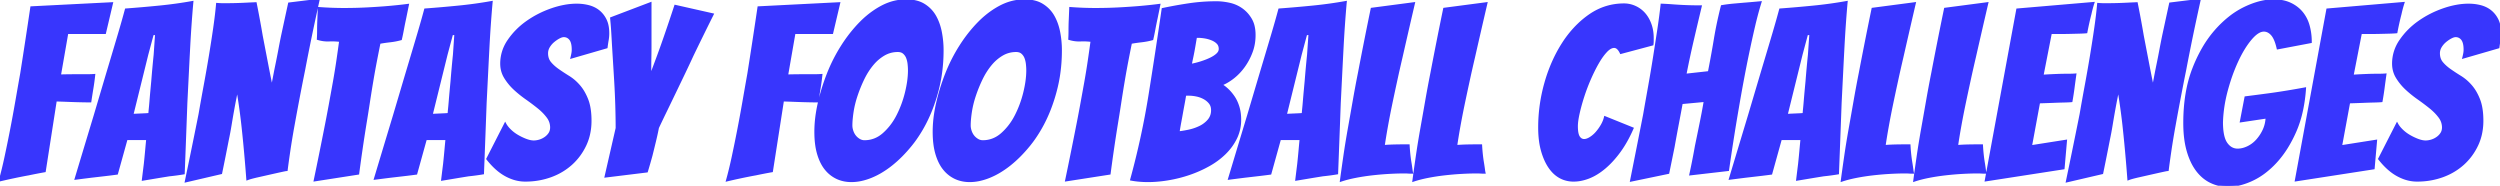 <svg width="1041.7" height="77.4" viewBox="0 0 1041.7 77.4"
  xmlns="http://www.w3.org/2000/svg">
  <g id="svgGroup" stroke-linecap="round" fill-rule="evenodd" font-size="9pt" stroke="#3836FD" stroke-width="0.25mm" fill="#3836FD" style="stroke:#3836FD;stroke-width:0.25mm;fill:#3836FD">
    <path d="M 92.1 72.1 L 77.5 75.5 A 3607.132 3607.132 0 0 0 82.52 50.989 A 3262.816 3262.816 0 0 0 83.2 47.6 A 951.149 951.149 0 0 1 85.065 37.144 A 1053.786 1053.786 0 0 1 85.35 35.6 Q 86.5 29.4 87.5 23.35 Q 88.5 17.3 89.3 11.75 A 220.028 220.028 0 0 0 89.995 6.502 Q 90.298 3.968 90.5 1.7 A 41.082 41.082 0 0 0 91.419 1.761 Q 92.138 1.8 92.7 1.8 L 94.8 1.8 Q 95.763 1.8 97.009 1.776 A 197.938 197.938 0 0 0 98.2 1.75 Q 100.2 1.7 102.2 1.6 Q 104.2 1.5 106.5 1.4 A 475.994 475.994 0 0 1 108.431 11.619 A 422.076 422.076 0 0 1 109 14.9 Q 110.1 20.6 111.25 26.6 A 673.089 673.089 0 0 0 112.077 30.847 Q 112.407 32.511 112.713 33.999 A 336.46 336.46 0 0 0 113.3 36.8 A 346.539 346.539 0 0 0 113.669 34.926 Q 113.856 33.962 114.061 32.882 A 620.737 620.737 0 0 0 114.2 32.15 A 312.127 312.127 0 0 1 115.006 28.034 A 358.681 358.681 0 0 1 115.3 26.6 Q 115.9 23.7 116.45 20.75 Q 117 17.8 117.6 14.9 Q 119 8.4 120.5 1.5 L 132.7 0 Q 129.3 15.3 126.7 29 Q 125.5 34.9 124.35 40.95 A 1275.455 1275.455 0 0 0 122.709 49.744 A 1116.437 1116.437 0 0 0 122.2 52.55 Q 121.2 58.1 120.5 62.85 A 573.88 573.88 0 0 0 120.169 65.128 Q 119.715 68.295 119.42 70.644 A 200.865 200.865 0 0 0 119.4 70.8 A 1.452 1.452 0 0 0 119.226 70.816 Q 118.716 70.884 117.05 71.25 A 594.143 594.143 0 0 0 115.141 71.672 Q 114.166 71.89 113.083 72.134 A 1018.838 1018.838 0 0 0 112.35 72.3 L 107.05 73.5 A 60.774 60.774 0 0 0 105.809 73.794 Q 104.498 74.12 103.621 74.414 A 12.664 12.664 0 0 0 103.1 74.6 Q 102.5 66.6 101.8 59.4 Q 101.5 56.3 101.15 53.05 Q 100.8 49.8 100.4 46.8 Q 100 43.8 99.6 41.2 A 111.661 111.661 0 0 0 99.3 39.348 Q 99.05 37.888 98.8 36.7 Q 98.594 38.006 98.293 39.596 A 147.272 147.272 0 0 1 98 41.1 Q 97.5 43.6 97 46.4 Q 96.5 49.2 96 52.25 Q 95.5 55.3 94.9 58.1 Q 93.6 64.8 92.1 72.1 Z M 875.9 72.1 L 861.3 75.5 A 3607.132 3607.132 0 0 0 866.32 50.989 A 3262.816 3262.816 0 0 0 867 47.6 A 951.149 951.149 0 0 1 868.865 37.144 A 1053.786 1053.786 0 0 1 869.15 35.6 Q 870.3 29.4 871.3 23.35 Q 872.3 17.3 873.1 11.75 A 220.028 220.028 0 0 0 873.795 6.502 Q 874.098 3.968 874.3 1.7 A 41.082 41.082 0 0 0 875.219 1.761 Q 875.938 1.8 876.5 1.8 L 878.6 1.8 Q 879.563 1.8 880.809 1.776 A 197.938 197.938 0 0 0 882 1.75 Q 884 1.7 886 1.6 Q 888 1.5 890.3 1.4 A 475.994 475.994 0 0 1 892.231 11.619 A 422.076 422.076 0 0 1 892.8 14.9 Q 893.9 20.6 895.05 26.6 A 673.089 673.089 0 0 0 895.877 30.847 Q 896.207 32.511 896.513 33.999 A 336.46 336.46 0 0 0 897.1 36.8 A 346.539 346.539 0 0 0 897.469 34.926 Q 897.656 33.962 897.861 32.882 A 620.737 620.737 0 0 0 898 32.15 A 312.127 312.127 0 0 1 898.806 28.034 A 358.681 358.681 0 0 1 899.1 26.6 Q 899.7 23.7 900.25 20.75 Q 900.8 17.8 901.4 14.9 Q 902.8 8.4 904.3 1.5 L 916.5 0 Q 913.1 15.3 910.5 29 Q 909.3 34.9 908.15 40.95 A 1275.455 1275.455 0 0 0 906.509 49.744 A 1116.437 1116.437 0 0 0 906 52.55 Q 905 58.1 904.3 62.85 A 573.88 573.88 0 0 0 903.969 65.128 Q 903.515 68.295 903.22 70.644 A 200.865 200.865 0 0 0 903.2 70.8 A 1.452 1.452 0 0 0 903.026 70.816 Q 902.516 70.884 900.85 71.25 A 594.143 594.143 0 0 0 898.941 71.672 Q 897.966 71.89 896.883 72.134 A 1018.838 1018.838 0 0 0 896.15 72.3 L 890.85 73.5 A 60.774 60.774 0 0 0 889.609 73.794 Q 888.298 74.12 887.421 74.414 A 12.664 12.664 0 0 0 886.9 74.6 Q 886.3 66.6 885.6 59.4 Q 885.3 56.3 884.95 53.05 Q 884.6 49.8 884.2 46.8 Q 883.8 43.8 883.4 41.2 A 111.661 111.661 0 0 0 883.1 39.348 Q 882.85 37.888 882.6 36.7 Q 882.394 38.006 882.093 39.596 A 147.272 147.272 0 0 1 881.8 41.1 Q 881.3 43.6 880.8 46.4 Q 880.3 49.2 879.8 52.25 Q 879.3 55.3 878.7 58.1 Q 877.4 64.8 875.9 72.1 Z M 695.1 72 L 679.7 75.2 Q 682.5 61.2 685.1 47.9 A 3527.248 3527.248 0 0 1 686.656 39.097 A 3952.388 3952.388 0 0 1 687.2 36.05 Q 688.3 29.9 689.25 23.9 A 1548.346 1548.346 0 0 0 690.836 13.668 A 1411.326 1411.326 0 0 0 691.05 12.25 Q 691.9 6.6 692.4 2 Q 694.7 2.1 696.65 2.25 Q 698.6 2.4 700.5 2.5 Q 702.4 2.6 704.35 2.65 Q 706.3 2.7 708.6 2.7 Q 706.9 9.8 705.25 16.9 Q 703.6 24 702.2 31.2 L 712.1 30.1 A 467.099 467.099 0 0 0 714.031 19.703 A 419.607 419.607 0 0 0 714.6 16.35 A 161.645 161.645 0 0 1 716.644 6.122 A 183.129 183.129 0 0 1 717.5 2.6 Q 719.8 2.2 722.6 1.95 Q 725.4 1.7 727.8 1.5 A 776.357 776.357 0 0 0 729.495 1.357 Q 730.157 1.3 730.746 1.249 A 371.923 371.923 0 0 0 731.85 1.15 L 733.5 1 A 128.428 128.428 0 0 0 731.972 6.331 A 161.526 161.526 0 0 0 730.85 10.85 A 472.373 472.373 0 0 0 728.701 20.519 A 521.712 521.712 0 0 0 728.4 21.95 Q 727.2 27.7 726.1 33.6 Q 725 39.5 724.1 44.8 Q 721.9 57.5 720 70.8 L 704.4 72.6 A 302.229 302.229 0 0 0 706.574 61.614 A 276.427 276.427 0 0 0 706.7 60.9 Q 707.7 56.1 708.75 50.9 A 329.005 329.005 0 0 0 709.474 47.211 Q 709.75 45.762 709.981 44.459 A 166.051 166.051 0 0 0 710.4 42 L 700.7 42.9 A 1281.328 1281.328 0 0 1 700.04 46.455 Q 699.584 48.888 699.05 51.7 Q 698.1 56.7 697.3 61.2 L 695.1 72 Z M 962.8 17.5 L 949.1 20.1 A 24.645 24.645 0 0 0 948.546 18.032 Q 947.899 16.002 947.032 14.815 A 5.772 5.772 0 0 0 946.7 14.4 Q 945.2 12.7 943.3 12.7 A 4.321 4.321 0 0 0 941.439 13.158 Q 940.028 13.83 938.479 15.486 A 20.204 20.204 0 0 0 937.8 16.25 Q 934.8 19.8 932.2 25.4 A 71.949 71.949 0 0 0 929.003 33.62 A 85.91 85.91 0 0 0 927.8 37.7 Q 926 44.4 925.8 50.9 Q 925.8 55.936 927.021 58.63 A 6.995 6.995 0 0 0 927.65 59.75 Q 929.5 62.4 932.4 62.4 A 8.904 8.904 0 0 0 934.926 62.019 A 11.711 11.711 0 0 0 936.55 61.4 A 12.136 12.136 0 0 0 940.28 58.679 A 13.834 13.834 0 0 0 940.4 58.55 A 16.683 16.683 0 0 0 942.949 54.862 A 19.05 19.05 0 0 0 943.25 54.25 A 13.401 13.401 0 0 0 944.472 49.44 A 15.507 15.507 0 0 0 944.5 48.9 L 933.8 50.5 L 935.7 40.6 Q 940.4 40 944.9 39.4 Q 948.7 38.9 952.95 38.2 Q 957.2 37.5 960.4 36.9 A 63.901 63.901 0 0 1 959.202 45.74 Q 958.179 50.58 956.4 54.65 Q 953.1 62.2 948.45 67.3 A 36.014 36.014 0 0 1 943.469 71.868 A 28.386 28.386 0 0 1 938.45 74.9 A 29.026 29.026 0 0 1 933.874 76.609 Q 931.022 77.394 928.342 77.4 A 18.4 18.4 0 0 1 928.3 77.4 Q 924.6 77.4 921.25 75.8 Q 917.9 74.2 915.45 70.95 A 20.973 20.973 0 0 1 913.203 67.16 Q 912.34 65.305 911.691 63.114 A 35.07 35.07 0 0 1 911.6 62.8 A 34.209 34.209 0 0 1 910.595 57.833 Q 910.274 55.374 910.214 52.598 A 59.874 59.874 0 0 1 910.2 51.3 Q 910.2 38.4 913.9 28.8 A 60.927 60.927 0 0 1 917.942 20.251 A 45.781 45.781 0 0 1 923.25 12.8 A 44.58 44.58 0 0 1 929.006 7.299 A 33.98 33.98 0 0 1 935.35 3.3 A 35.391 35.391 0 0 1 940.45 1.293 Q 943.395 0.405 946.143 0.238 A 20.783 20.783 0 0 1 947.4 0.2 A 19.353 19.353 0 0 1 950.699 0.468 A 14.066 14.066 0 0 1 954.35 1.6 A 14.183 14.183 0 0 1 957.91 3.974 A 12.883 12.883 0 0 1 959.2 5.35 A 14.497 14.497 0 0 1 961.721 10.075 A 16.942 16.942 0 0 1 961.95 10.85 A 25.073 25.073 0 0 1 962.787 16.63 A 28.298 28.298 0 0 1 962.8 17.5 Z M 203.1 66.2 L 210.5 51.7 A 8.808 8.808 0 0 0 211.278 52.888 Q 211.695 53.431 212.23 53.982 A 15.883 15.883 0 0 0 212.6 54.35 Q 214 55.7 215.75 56.7 A 24.192 24.192 0 0 0 218.594 58.094 A 21.646 21.646 0 0 0 219.25 58.35 Q 221 59 222.4 59 Q 223.6 59 224.9 58.6 Q 226.2 58.2 227.3 57.4 A 6.922 6.922 0 0 0 228.537 56.257 A 6.049 6.049 0 0 0 229.05 55.55 Q 229.7 54.5 229.7 53.1 A 7.158 7.158 0 0 0 228.341 48.912 A 8.911 8.911 0 0 0 228.15 48.65 A 20.653 20.653 0 0 0 225.92 46.166 A 25.545 25.545 0 0 0 224.3 44.75 A 92.61 92.61 0 0 0 220.948 42.183 A 109.444 109.444 0 0 0 219.3 41 A 46.92 46.92 0 0 1 214.992 37.587 A 42.359 42.359 0 0 1 214.35 37 Q 212.1 34.9 210.5 32.3 Q 208.9 29.7 208.9 26.5 A 16.768 16.768 0 0 1 211.994 16.809 A 20.632 20.632 0 0 1 212 16.8 Q 215.1 12.3 219.75 9.05 Q 224.4 5.8 229.9 3.9 A 36.327 36.327 0 0 1 235.412 2.446 A 27.979 27.979 0 0 1 240.3 2 Q 243 2 245.4 2.65 A 11.414 11.414 0 0 1 248.255 3.838 A 10.108 10.108 0 0 1 249.55 4.75 A 10.458 10.458 0 0 1 252.147 7.994 A 12.187 12.187 0 0 1 252.35 8.4 A 9.941 9.941 0 0 1 253.086 10.62 Q 253.312 11.68 253.375 12.911 A 19.206 19.206 0 0 1 253.4 13.9 Q 253.4 15.3 253.15 16.7 Q 252.9 18.1 252.7 19.7 L 238.2 23.9 Q 238.4 23.1 238.55 22.3 Q 238.7 21.5 238.7 20.7 A 13.603 13.603 0 0 0 238.621 19.183 Q 238.444 17.609 237.867 16.665 A 3.4 3.4 0 0 0 237.65 16.35 A 3.513 3.513 0 0 0 236.528 15.384 Q 235.829 15.012 234.956 15 A 4.241 4.241 0 0 0 234.9 15 A 2.744 2.744 0 0 0 234.28 15.077 Q 233.687 15.216 232.95 15.6 A 12.267 12.267 0 0 0 231.512 16.487 A 15.173 15.173 0 0 0 230.65 17.15 Q 229.5 18.1 228.7 19.4 Q 227.9 20.7 227.9 22.2 A 7.03 7.03 0 0 0 228.149 24.115 A 5.517 5.517 0 0 0 229.25 26.2 A 15.901 15.901 0 0 0 231.137 28.076 A 20.125 20.125 0 0 0 232.6 29.2 Q 234.6 30.6 236.95 32.05 A 18.338 18.338 0 0 1 240.343 34.769 A 21.588 21.588 0 0 1 241.3 35.8 A 17.128 17.128 0 0 1 243.319 38.705 A 23.124 23.124 0 0 1 244.65 41.55 Q 245.699 44.232 245.933 48.032 A 36.992 36.992 0 0 1 246 50.3 A 25.193 25.193 0 0 1 245.242 56.58 A 21.595 21.595 0 0 1 243.85 60.45 Q 241.7 65 238.05 68.3 A 25.546 25.546 0 0 1 230.367 73.049 A 29.379 29.379 0 0 1 229.45 73.4 A 30.319 30.319 0 0 1 220.563 75.156 A 35.036 35.036 0 0 1 218.8 75.2 A 15.856 15.856 0 0 1 213.05 74.089 A 19.908 19.908 0 0 1 210.8 73.05 Q 206.8 70.9 203.1 66.2 Z M 991.4 66.2 L 998.8 51.7 A 8.808 8.808 0 0 0 999.578 52.888 Q 999.995 53.431 1000.53 53.982 A 15.883 15.883 0 0 0 1000.9 54.35 Q 1002.3 55.7 1004.05 56.7 A 24.192 24.192 0 0 0 1006.894 58.094 A 21.646 21.646 0 0 0 1007.55 58.35 Q 1009.3 59 1010.7 59 Q 1011.9 59 1013.2 58.6 Q 1014.5 58.2 1015.6 57.4 A 6.922 6.922 0 0 0 1016.837 56.257 A 6.049 6.049 0 0 0 1017.35 55.55 Q 1018 54.5 1018 53.1 A 7.158 7.158 0 0 0 1016.641 48.912 A 8.911 8.911 0 0 0 1016.45 48.65 A 20.653 20.653 0 0 0 1014.22 46.166 A 25.545 25.545 0 0 0 1012.6 44.75 A 92.61 92.61 0 0 0 1009.248 42.183 A 109.444 109.444 0 0 0 1007.6 41 A 46.92 46.92 0 0 1 1003.292 37.587 A 42.359 42.359 0 0 1 1002.65 37 Q 1000.4 34.9 998.8 32.3 Q 997.2 29.7 997.2 26.5 A 16.768 16.768 0 0 1 1000.294 16.809 A 20.632 20.632 0 0 1 1000.3 16.8 Q 1003.4 12.3 1008.05 9.05 Q 1012.7 5.8 1018.2 3.9 A 36.327 36.327 0 0 1 1023.712 2.446 A 27.979 27.979 0 0 1 1028.6 2 Q 1031.3 2 1033.7 2.65 A 11.414 11.414 0 0 1 1036.555 3.838 A 10.108 10.108 0 0 1 1037.85 4.75 A 10.458 10.458 0 0 1 1040.447 7.994 A 12.187 12.187 0 0 1 1040.65 8.4 A 9.941 9.941 0 0 1 1041.386 10.62 Q 1041.612 11.68 1041.675 12.911 A 19.206 19.206 0 0 1 1041.7 13.9 Q 1041.7 15.3 1041.45 16.7 Q 1041.2 18.1 1041 19.7 L 1026.5 23.9 Q 1026.7 23.1 1026.85 22.3 Q 1027 21.5 1027 20.7 A 13.603 13.603 0 0 0 1026.921 19.183 Q 1026.744 17.609 1026.167 16.665 A 3.4 3.4 0 0 0 1025.95 16.35 A 3.513 3.513 0 0 0 1024.828 15.384 Q 1024.129 15.012 1023.256 15 A 4.241 4.241 0 0 0 1023.2 15 A 2.744 2.744 0 0 0 1022.58 15.077 Q 1021.987 15.216 1021.25 15.6 A 12.267 12.267 0 0 0 1019.812 16.487 A 15.173 15.173 0 0 0 1018.95 17.15 Q 1017.8 18.1 1017 19.4 Q 1016.2 20.7 1016.2 22.2 A 7.03 7.03 0 0 0 1016.449 24.115 A 5.517 5.517 0 0 0 1017.55 26.2 A 15.901 15.901 0 0 0 1019.437 28.076 A 20.125 20.125 0 0 0 1020.9 29.2 Q 1022.9 30.6 1025.25 32.05 A 18.338 18.338 0 0 1 1028.643 34.769 A 21.588 21.588 0 0 1 1029.6 35.8 A 17.128 17.128 0 0 1 1031.619 38.705 A 23.124 23.124 0 0 1 1032.95 41.55 Q 1033.999 44.232 1034.233 48.032 A 36.992 36.992 0 0 1 1034.3 50.3 A 25.193 25.193 0 0 1 1033.542 56.58 A 21.595 21.595 0 0 1 1032.15 60.45 Q 1030 65 1026.35 68.3 A 25.546 25.546 0 0 1 1018.667 73.049 A 29.379 29.379 0 0 1 1017.75 73.4 A 30.319 30.319 0 0 1 1008.863 75.156 A 35.036 35.036 0 0 1 1007.1 75.2 A 15.856 15.856 0 0 1 1001.35 74.089 A 19.908 19.908 0 0 1 999.1 73.05 Q 995.1 70.9 991.4 66.2 Z M 859.8 70.1 L 827.5 75.1 L 840.6 4 L 872.2 1.3 Q 871.5 3.5 871 5.8 A 97.381 97.381 0 0 0 870.163 9.24 A 107.461 107.461 0 0 0 870.05 9.75 A 151.292 151.292 0 0 0 869.685 11.458 Q 869.523 12.239 869.387 12.941 A 87.26 87.26 0 0 0 869.3 13.4 Q 868.534 13.477 867.27 13.524 A 79.513 79.513 0 0 1 866.45 13.55 Q 864.6 13.6 862.5 13.65 Q 860.4 13.7 858.25 13.7 L 854.5 13.7 L 851 31.6 Q 854.1 31.4 856.8 31.3 Q 859 31.2 861.3 31.2 Q 863.6 31.2 864.7 31.1 Q 864.3 33.9 863.95 36.6 A 109.062 109.062 0 0 1 863.945 36.642 A 116.529 116.529 0 0 1 863.1 42.1 Q 862.137 42.196 860.016 42.246 A 126.455 126.455 0 0 1 859.85 42.25 Q 857.6 42.3 855.3 42.4 Q 852.7 42.5 849.6 42.6 L 846.2 61 L 860.8 58.7 L 859.8 70.1 Z M 989 70.1 L 956.7 75.1 L 969.8 4 L 1001.4 1.3 Q 1000.7 3.5 1000.2 5.8 A 97.381 97.381 0 0 0 999.363 9.24 A 107.461 107.461 0 0 0 999.25 9.75 A 151.292 151.292 0 0 0 998.885 11.458 Q 998.723 12.239 998.587 12.941 A 87.26 87.26 0 0 0 998.5 13.4 Q 997.734 13.477 996.47 13.524 A 79.513 79.513 0 0 1 995.65 13.55 Q 993.8 13.6 991.7 13.65 Q 989.6 13.7 987.45 13.7 L 983.7 13.7 L 980.2 31.6 Q 983.3 31.4 986 31.3 Q 988.2 31.2 990.5 31.2 Q 992.8 31.2 993.9 31.1 Q 993.5 33.9 993.15 36.6 A 109.062 109.062 0 0 1 993.145 36.642 A 116.529 116.529 0 0 1 992.3 42.1 Q 991.337 42.196 989.216 42.246 A 126.455 126.455 0 0 1 989.05 42.25 Q 986.8 42.3 984.5 42.4 Q 981.9 42.5 978.8 42.6 L 975.4 61 L 990 58.7 L 989 70.1 Z M 269.5 71.4 L 252.4 73.5 L 257 53.4 Q 257 49.1 256.85 44.05 Q 256.7 39 256.4 33.9 Q 256.1 28.8 255.8 24.05 A 1271.13 1271.13 0 0 1 255.557 20.104 Q 255.449 18.303 255.358 16.698 A 717.455 717.455 0 0 1 255.3 15.65 Q 255.121 12.385 254.942 10.28 A 82.282 82.282 0 0 0 254.9 9.8 L 254.7 7.6 L 271 1.4 L 271 13.6 L 271 18.7 Q 271 21.3 270.95 23.8 Q 270.9 26.3 270.9 28.5 L 270.9 32.2 A 589.171 589.171 0 0 0 271.952 29.425 Q 272.423 28.175 272.947 26.769 A 1238.071 1238.071 0 0 0 274.05 23.8 Q 275.9 18.8 277.5 14.1 Q 279.4 8.6 281.4 2.5 L 296.9 6 Q 292.6 14.6 288.5 23.1 Q 286.8 26.8 284.9 30.75 L 281.1 38.65 A 1940.103 1940.103 0 0 1 277.852 45.371 A 1763.015 1763.015 0 0 1 277.4 46.3 Q 275.6 50 274.1 53.2 Q 273.6 55.8 272.85 58.9 Q 272.1 62 271.4 64.8 Q 270.5 68.1 269.5 71.4 Z M 61.4 57.9 L 52.7 57.9 L 48.7 72.3 A 204.667 204.667 0 0 1 46.938 72.532 Q 46.156 72.632 45.297 72.736 A 373.215 373.215 0 0 1 43.5 72.95 Q 40.5 73.3 37.9 73.6 Q 34.7 74 31.6 74.4 Q 35.6 61.1 39.5 48.2 Q 41.1 42.8 42.85 36.9 Q 44.6 31 46.35 25.15 Q 48.1 19.3 49.7 13.9 Q 51.3 8.5 52.5 4 Q 59.3 3.5 66.35 2.8 Q 73.4 2.1 80.1 0.9 Q 79.8 4.1 79.45 8.85 Q 79.1 13.6 78.8 19.2 A 2594.46 2594.46 0 0 0 78.35 27.881 A 2945.153 2945.153 0 0 0 78.2 30.9 Q 77.9 37 77.6 42.9 Q 77.1 56.7 76.5 72.2 Q 73.5 72.7 70.5 73 Q 68 73.4 65 73.9 L 59.6 74.8 Q 60 71.5 60.4 68.3 Q 60.7 65.5 60.95 62.7 A 627.498 627.498 0 0 1 61.13 60.712 Q 61.203 59.931 61.27 59.228 A 324.173 324.173 0 0 1 61.4 57.9 Z M 186.1 57.9 L 177.4 57.9 L 173.4 72.3 A 204.667 204.667 0 0 1 171.638 72.532 Q 170.856 72.632 169.997 72.736 A 373.215 373.215 0 0 1 168.2 72.95 Q 165.2 73.3 162.6 73.6 Q 159.4 74 156.3 74.4 Q 160.3 61.1 164.2 48.2 Q 165.8 42.8 167.55 36.9 Q 169.3 31 171.05 25.15 Q 172.8 19.3 174.4 13.9 Q 176 8.5 177.2 4 Q 184 3.5 191.05 2.8 Q 198.1 2.1 204.8 0.9 Q 204.5 4.1 204.15 8.85 Q 203.8 13.6 203.5 19.2 A 2594.46 2594.46 0 0 0 203.05 27.881 A 2945.153 2945.153 0 0 0 202.9 30.9 Q 202.6 37 202.3 42.9 Q 201.8 56.7 201.2 72.2 Q 198.2 72.7 195.2 73 Q 192.7 73.4 189.7 73.9 L 184.3 74.8 Q 184.7 71.5 185.1 68.3 Q 185.4 65.5 185.65 62.7 A 627.498 627.498 0 0 1 185.83 60.712 Q 185.903 59.931 185.97 59.228 A 324.173 324.173 0 0 1 186.1 57.9 Z M 542 57.9 L 533.3 57.9 L 529.3 72.3 A 204.667 204.667 0 0 1 527.538 72.532 Q 526.756 72.632 525.897 72.736 A 373.215 373.215 0 0 1 524.1 72.95 Q 521.1 73.3 518.5 73.6 Q 515.3 74 512.2 74.4 Q 516.2 61.1 520.1 48.2 Q 521.7 42.8 523.45 36.9 Q 525.2 31 526.95 25.15 Q 528.7 19.3 530.3 13.9 Q 531.9 8.5 533.1 4 Q 539.9 3.5 546.95 2.8 Q 554 2.1 560.7 0.9 Q 560.4 4.1 560.05 8.85 Q 559.7 13.6 559.4 19.2 A 2594.46 2594.46 0 0 0 558.95 27.881 A 2945.153 2945.153 0 0 0 558.8 30.9 Q 558.5 37 558.2 42.9 Q 557.7 56.7 557.1 72.2 Q 554.1 72.7 551.1 73 Q 548.6 73.4 545.6 73.9 L 540.2 74.8 Q 540.6 71.5 541 68.3 Q 541.3 65.5 541.55 62.7 A 627.498 627.498 0 0 1 541.73 60.712 Q 541.803 59.931 541.87 59.228 A 324.173 324.173 0 0 1 542 57.9 Z M 750.7 57.9 L 742 57.9 L 738 72.3 A 204.667 204.667 0 0 1 736.238 72.532 Q 735.456 72.632 734.597 72.736 A 373.215 373.215 0 0 1 732.8 72.95 Q 729.8 73.3 727.2 73.6 Q 724 74 720.9 74.4 Q 724.9 61.1 728.8 48.2 Q 730.4 42.8 732.15 36.9 Q 733.9 31 735.65 25.15 Q 737.4 19.3 739 13.9 Q 740.6 8.5 741.8 4 Q 748.6 3.5 755.65 2.8 Q 762.7 2.1 769.4 0.9 Q 769.1 4.1 768.75 8.85 Q 768.4 13.6 768.1 19.2 A 2594.46 2594.46 0 0 0 767.65 27.881 A 2945.153 2945.153 0 0 0 767.5 30.9 Q 767.2 37 766.9 42.9 Q 766.4 56.7 765.8 72.2 Q 762.8 72.7 759.8 73 Q 757.3 73.4 754.3 73.9 L 748.9 74.8 Q 749.3 71.5 749.7 68.3 Q 750 65.5 750.25 62.7 A 627.498 627.498 0 0 1 750.43 60.712 Q 750.503 59.931 750.57 59.228 A 324.173 324.173 0 0 1 750.7 57.9 Z M 688.5 18.5 L 675.4 22 A 8.176 8.176 0 0 0 674.826 20.98 Q 674.072 19.858 673.182 19.587 A 1.983 1.983 0 0 0 672.6 19.5 Q 671.434 19.5 670.189 20.482 A 8.827 8.827 0 0 0 669.25 21.35 A 19.932 19.932 0 0 0 667.728 23.179 Q 666.999 24.163 666.279 25.342 A 36.927 36.927 0 0 0 665.8 26.15 A 60.926 60.926 0 0 0 663.919 29.69 A 77.126 77.126 0 0 0 662.5 32.75 Q 660.9 36.4 659.7 40.1 A 84.269 84.269 0 0 0 658.376 44.588 A 69.824 69.824 0 0 0 657.75 47.15 Q 657.034 50.347 657.002 52.406 A 12.247 12.247 0 0 0 657 52.6 Q 657 55.111 657.523 56.452 A 3.521 3.521 0 0 0 657.85 57.1 A 3.243 3.243 0 0 0 658.499 57.84 A 2.445 2.445 0 0 0 660.1 58.4 Q 660.914 58.4 661.893 57.934 A 7.949 7.949 0 0 0 662.6 57.55 A 11.014 11.014 0 0 0 664.627 55.955 A 12.944 12.944 0 0 0 665.2 55.35 Q 666.4 54 667.4 52.3 A 13.178 13.178 0 0 0 668.396 50.228 A 11.011 11.011 0 0 0 668.8 48.9 L 680.2 53.5 Q 677.8 59 674.85 63.05 A 43.254 43.254 0 0 1 671.534 67.091 A 33.845 33.845 0 0 1 668.65 69.85 Q 665.4 72.6 662.1 73.9 A 19.127 19.127 0 0 1 658.451 74.951 A 15.638 15.638 0 0 1 655.7 75.2 A 11.869 11.869 0 0 1 651.528 74.477 A 11.135 11.135 0 0 1 650.05 73.8 A 11.964 11.964 0 0 1 646.983 71.36 A 15.416 15.416 0 0 1 645.6 69.6 Q 643.7 66.8 642.55 62.7 A 29.112 29.112 0 0 1 641.725 58.549 Q 641.4 56.022 641.4 53.1 Q 641.4 43.7 644 34.55 A 63.457 63.457 0 0 1 648.758 22.475 A 55.831 55.831 0 0 1 651.3 18.1 A 43.567 43.567 0 0 1 657.859 10.088 A 37.657 37.657 0 0 1 662.45 6.35 Q 668.9 1.9 676.7 1.9 Q 679.1 1.9 681.3 2.9 Q 683.5 3.9 685.1 5.7 A 12.58 12.58 0 0 1 686.92 8.407 A 15.752 15.752 0 0 1 687.65 10.1 A 15.558 15.558 0 0 1 688.483 13.724 A 19.591 19.591 0 0 1 688.6 15.9 L 688.6 17.15 A 9.251 9.251 0 0 1 688.544 18.153 A 10.52 10.52 0 0 1 688.5 18.5 Z M 13.1 3.1 L 46.6 1.4 L 43.7 13.7 L 28 13.7 L 24.9 31.5 Q 28 31.4 30.8 31.4 L 35.5 31.4 A 96.426 96.426 0 0 0 36.631 31.394 Q 37.851 31.379 38.709 31.332 A 22.823 22.823 0 0 0 39.2 31.3 Q 38.9 34.1 38.45 36.8 Q 38 39.5 37.6 42.2 Q 36.3 42.2 33.9 42.15 A 266.773 266.773 0 0 1 29.585 42.024 A 292.194 292.194 0 0 1 28.95 42 A 611.395 611.395 0 0 0 26.327 41.903 Q 24.942 41.855 23.406 41.806 A 1000.249 1000.249 0 0 0 23.2 41.8 L 18.6 71.3 Q 15.2 71.9 11.9 72.6 Q 9.1 73.1 5.8 73.8 Q 2.5 74.5 0 75.1 Q 1.2 70.8 2.35 65.45 Q 3.5 60.1 4.65 54.2 Q 5.8 48.3 6.85 42.25 Q 7.9 36.2 8.9 30.6 Q 11 17.3 13.1 3.1 Z M 316.1 3.1 L 349.6 1.4 L 346.7 13.7 L 331 13.7 L 327.9 31.5 Q 331 31.4 333.8 31.4 L 338.5 31.4 A 96.426 96.426 0 0 0 339.631 31.394 Q 340.851 31.379 341.709 31.332 A 22.823 22.823 0 0 0 342.2 31.3 Q 341.9 34.1 341.45 36.8 Q 341 39.5 340.6 42.2 Q 339.3 42.2 336.9 42.15 A 266.773 266.773 0 0 1 332.585 42.024 A 292.194 292.194 0 0 1 331.95 42 A 611.395 611.395 0 0 0 329.327 41.903 Q 327.942 41.855 326.406 41.806 A 1000.249 1000.249 0 0 0 326.2 41.8 L 321.6 71.3 Q 318.2 71.9 314.9 72.6 Q 312.1 73.1 308.8 73.8 Q 305.5 74.5 303 75.1 Q 304.2 70.8 305.35 65.45 Q 306.5 60.1 307.65 54.2 Q 308.8 48.3 309.85 42.25 Q 310.9 36.2 311.9 30.6 Q 314 17.3 316.1 3.1 Z M 515.255 56.949 A 17.246 17.246 0 0 0 516.7 49.9 A 21.193 21.193 0 0 0 516.567 47.476 A 16.162 16.162 0 0 0 515.95 44.5 Q 515.2 42.1 514 40.35 A 20.414 20.414 0 0 0 513.309 39.401 A 17.335 17.335 0 0 0 511.4 37.3 A 18.914 18.914 0 0 0 511.122 37.047 Q 510.522 36.512 509.941 36.088 A 10.859 10.859 0 0 0 508.7 35.3 A 17.883 17.883 0 0 0 510.796 34.331 A 21.678 21.678 0 0 0 513.8 32.35 Q 516.3 30.4 518.25 27.7 Q 520.2 25 521.45 21.7 Q 522.7 18.4 522.7 14.6 Q 522.7 12.596 522.311 10.944 A 10.332 10.332 0 0 0 521.15 8 A 15.402 15.402 0 0 0 520.751 7.366 A 13.141 13.141 0 0 0 517.3 3.8 Q 515 2.2 512.2 1.6 Q 509.4 1 506.9 1 A 84.178 84.178 0 0 0 506.152 1.003 A 76.799 76.799 0 0 0 495.3 1.85 A 206.423 206.423 0 0 0 493.906 2.066 A 187.656 187.656 0 0 0 484.5 3.8 Q 481.9 21.8 479.05 39.55 Q 476.2 57.3 471.4 74.8 Q 474.6 75.4 478.3 75.4 A 46.511 46.511 0 0 0 480.634 75.341 A 53.596 53.596 0 0 0 486.85 74.65 Q 491.3 73.9 495.55 72.45 Q 499.8 71 503.65 68.85 A 35.115 35.115 0 0 0 505.06 68.019 A 30.674 30.674 0 0 0 510.4 63.85 Q 513.3 61 515 57.5 A 16.81 16.81 0 0 0 515.255 56.949 Z M 149.2 72.3 L 131.2 75.1 Q 133.5 64.1 135.6 53.4 Q 136.5 48.9 137.4 44 Q 138.3 39.1 139.15 34.35 Q 140 29.6 140.65 25.15 Q 141.3 20.7 141.8 17 A 26.863 26.863 0 0 0 138.322 16.775 A 27.561 27.561 0 0 0 137.15 16.8 Q 134.8 16.9 132.5 16.2 Q 132.586 14.825 132.598 13.081 A 83.837 83.837 0 0 0 132.6 12.5 Q 132.6 10.4 132.7 8.3 Q 132.8 6 132.9 3.4 Q 135.5 3.6 138.1 3.7 Q 140.7 3.8 143.3 3.8 Q 148.4 3.8 153.15 3.55 Q 157.9 3.3 161.95 2.95 Q 166 2.6 169.9 2.1 L 168.8 7.5 Q 168.3 9.8 167.85 12.2 A 126.512 126.512 0 0 1 167.52 13.902 Q 167.385 14.57 167.255 15.169 A 65.388 65.388 0 0 1 167 16.3 Q 164.8 16.9 162.55 17.15 Q 160.3 17.4 158.1 17.8 Q 157.4 21.2 156.6 25.35 A 368.165 368.165 0 0 0 155.238 32.842 A 405.858 405.858 0 0 0 155.05 33.95 Q 154.3 38.4 153.6 43 Q 152.9 47.6 152.2 51.8 Q 150.6 61.7 149.2 72.3 Z M 462.3 72.3 L 444.3 75.1 Q 446.6 64.1 448.7 53.4 Q 449.6 48.9 450.5 44 Q 451.4 39.1 452.25 34.35 Q 453.1 29.6 453.75 25.15 Q 454.4 20.7 454.9 17 A 26.863 26.863 0 0 0 451.422 16.775 A 27.561 27.561 0 0 0 450.25 16.8 Q 447.9 16.9 445.6 16.2 Q 445.686 14.825 445.698 13.081 A 83.837 83.837 0 0 0 445.7 12.5 Q 445.7 10.4 445.8 8.3 Q 445.9 6 446 3.4 Q 448.6 3.6 451.2 3.7 Q 453.8 3.8 456.4 3.8 Q 461.5 3.8 466.25 3.55 Q 471 3.3 475.05 2.95 Q 479.1 2.6 483 2.1 L 481.9 7.5 Q 481.4 9.8 480.95 12.2 A 126.512 126.512 0 0 1 480.62 13.902 Q 480.485 14.57 480.355 15.169 A 65.388 65.388 0 0 1 480.1 16.3 Q 477.9 16.9 475.65 17.15 Q 473.4 17.4 471.2 17.8 Q 470.5 21.2 469.7 25.35 A 368.165 368.165 0 0 0 468.338 32.842 A 405.858 405.858 0 0 0 468.15 33.95 Q 467.4 38.4 466.7 43 Q 466 47.6 465.3 51.8 Q 463.7 61.7 462.3 72.3 Z M 571.6 3.7 L 589.1 1.4 A 4459.118 4459.118 0 0 0 583.978 23.656 A 4109.026 4109.026 0 0 0 583.9 24 Q 582.8 28.7 581.7 33.75 Q 580.6 38.8 579.6 43.6 A 330.472 330.472 0 0 0 578.213 50.631 A 297.247 297.247 0 0 0 577.8 52.9 Q 577 57.4 576.5 60.9 Q 579 60.7 581.85 60.65 A 360.848 360.848 0 0 1 584.219 60.616 Q 585.663 60.6 586.9 60.6 Q 587 62.5 587.2 64.35 Q 587.4 66.2 587.65 67.7 Q 587.865 68.989 588.006 70.02 A 53.249 53.249 0 0 1 588.05 70.35 A 44.7 44.7 0 0 0 588.118 70.848 Q 588.205 71.463 588.272 71.779 A 3.58 3.58 0 0 0 588.3 71.9 A 23.585 23.585 0 0 1 586.938 71.862 A 21.484 21.484 0 0 1 586.75 71.85 A 23.04 23.04 0 0 0 585.399 71.801 A 25.303 25.303 0 0 0 585.2 71.8 A 107.776 107.776 0 0 0 580.772 71.895 A 126.725 126.725 0 0 0 578.65 72 Q 575.2 72.2 571.7 72.6 Q 568.2 73 564.85 73.65 Q 561.5 74.3 558.8 75.2 Q 559.4 70.7 560.2 65.2 Q 561 59.7 562.05 53.8 Q 563.1 47.9 564.15 41.9 A 500.3 500.3 0 0 1 565.753 33.181 A 441.651 441.651 0 0 1 566.3 30.4 Q 568.8 17.3 571.6 3.7 Z M 601.8 3.7 L 619.3 1.4 A 4459.118 4459.118 0 0 0 614.178 23.656 A 4109.026 4109.026 0 0 0 614.1 24 Q 613 28.7 611.9 33.75 Q 610.8 38.8 609.8 43.6 A 330.472 330.472 0 0 0 608.413 50.631 A 297.247 297.247 0 0 0 608 52.9 Q 607.2 57.4 606.7 60.9 Q 609.2 60.7 612.05 60.65 A 360.848 360.848 0 0 1 614.419 60.616 Q 615.863 60.6 617.1 60.6 Q 617.2 62.5 617.4 64.35 Q 617.6 66.2 617.85 67.7 Q 618.065 68.989 618.206 70.02 A 53.249 53.249 0 0 1 618.25 70.35 A 44.7 44.7 0 0 0 618.318 70.848 Q 618.405 71.463 618.472 71.779 A 3.58 3.58 0 0 0 618.5 71.9 A 23.585 23.585 0 0 1 617.138 71.862 A 21.484 21.484 0 0 1 616.95 71.85 A 23.04 23.04 0 0 0 615.599 71.801 A 25.303 25.303 0 0 0 615.4 71.8 A 107.776 107.776 0 0 0 610.972 71.895 A 126.725 126.725 0 0 0 608.85 72 Q 605.4 72.2 601.9 72.6 Q 598.4 73 595.05 73.65 Q 591.7 74.3 589 75.2 Q 589.6 70.7 590.4 65.2 Q 591.2 59.7 592.25 53.8 Q 593.3 47.9 594.35 41.9 A 500.3 500.3 0 0 1 595.953 33.181 A 441.651 441.651 0 0 1 596.5 30.4 Q 599 17.3 601.8 3.7 Z M 780.3 3.7 L 797.8 1.4 A 4459.118 4459.118 0 0 0 792.678 23.656 A 4109.026 4109.026 0 0 0 792.6 24 Q 791.5 28.7 790.4 33.75 Q 789.3 38.8 788.3 43.6 A 330.472 330.472 0 0 0 786.913 50.631 A 297.247 297.247 0 0 0 786.5 52.9 Q 785.7 57.4 785.2 60.9 Q 787.7 60.7 790.55 60.65 A 360.848 360.848 0 0 1 792.919 60.616 Q 794.363 60.6 795.6 60.6 Q 795.7 62.5 795.9 64.35 Q 796.1 66.2 796.35 67.7 Q 796.565 68.989 796.706 70.02 A 53.249 53.249 0 0 1 796.75 70.35 A 44.7 44.7 0 0 0 796.818 70.848 Q 796.905 71.463 796.972 71.779 A 3.58 3.58 0 0 0 797 71.9 A 23.585 23.585 0 0 1 795.638 71.862 A 21.484 21.484 0 0 1 795.45 71.85 A 23.04 23.04 0 0 0 794.099 71.801 A 25.303 25.303 0 0 0 793.9 71.8 A 107.776 107.776 0 0 0 789.472 71.895 A 126.725 126.725 0 0 0 787.35 72 Q 783.9 72.2 780.4 72.6 Q 776.9 73 773.55 73.65 Q 770.2 74.3 767.5 75.2 Q 768.1 70.7 768.9 65.2 Q 769.7 59.7 770.75 53.8 Q 771.8 47.9 772.85 41.9 A 500.3 500.3 0 0 1 774.453 33.181 A 441.651 441.651 0 0 1 775 30.4 Q 777.5 17.3 780.3 3.7 Z M 810.5 3.7 L 828 1.4 A 4459.118 4459.118 0 0 0 822.878 23.656 A 4109.026 4109.026 0 0 0 822.8 24 Q 821.7 28.7 820.6 33.75 Q 819.5 38.8 818.5 43.6 A 330.472 330.472 0 0 0 817.113 50.631 A 297.247 297.247 0 0 0 816.7 52.9 Q 815.9 57.4 815.4 60.9 Q 817.9 60.7 820.75 60.65 A 360.848 360.848 0 0 1 823.119 60.616 Q 824.563 60.6 825.8 60.6 Q 825.9 62.5 826.1 64.35 Q 826.3 66.2 826.55 67.7 Q 826.765 68.989 826.906 70.02 A 53.249 53.249 0 0 1 826.95 70.35 A 44.7 44.7 0 0 0 827.018 70.848 Q 827.105 71.463 827.172 71.779 A 3.58 3.58 0 0 0 827.2 71.9 A 23.585 23.585 0 0 1 825.838 71.862 A 21.484 21.484 0 0 1 825.65 71.85 A 23.04 23.04 0 0 0 824.299 71.801 A 25.303 25.303 0 0 0 824.1 71.8 A 107.776 107.776 0 0 0 819.672 71.895 A 126.725 126.725 0 0 0 817.55 72 Q 814.1 72.2 810.6 72.6 Q 807.1 73 803.75 73.65 Q 800.4 74.3 797.7 75.2 Q 798.3 70.7 799.1 65.2 Q 799.9 59.7 800.95 53.8 Q 802 47.9 803.05 41.9 A 500.3 500.3 0 0 1 804.653 33.181 A 441.651 441.651 0 0 1 805.2 30.4 Q 807.7 17.3 810.5 3.7 Z M 391.873 31.726 A 68.708 68.708 0 0 0 392.7 20.9 Q 392.7 17.2 392 13.5 Q 391.3 9.8 389.65 6.85 Q 388 3.9 385.05 2.05 Q 382.1 0.2 377.6 0.2 Q 372.4 0.2 367.6 2.7 A 33.008 33.008 0 0 0 364.515 4.529 A 38.007 38.007 0 0 0 358.6 9.45 A 53.251 53.251 0 0 0 356.544 11.653 A 60.371 60.371 0 0 0 350.9 19.2 Q 347.4 24.7 345 30.8 Q 342.6 36.9 341.2 43.1 A 60.989 60.989 0 0 0 340.403 47.292 A 50.214 50.214 0 0 0 339.8 54.9 A 47.537 47.537 0 0 0 339.826 56.479 Q 339.897 58.614 340.164 60.485 A 25.335 25.335 0 0 0 340.95 64.15 A 25.901 25.901 0 0 0 341.097 64.626 Q 342.225 68.153 344.1 70.45 A 15.159 15.159 0 0 0 344.353 70.752 A 13.078 13.078 0 0 0 348.8 74.15 Q 351.5 75.4 354.8 75.4 A 19.147 19.147 0 0 0 358.816 74.959 A 25.014 25.014 0 0 0 363 73.65 A 30.714 30.714 0 0 0 366.743 71.812 A 38.242 38.242 0 0 0 371.5 68.55 Q 375.7 65.2 379.55 60.45 A 49.519 49.519 0 0 0 381.64 57.675 A 56.611 56.611 0 0 0 386.3 49.65 A 60.43 60.43 0 0 0 388.02 45.701 A 70.622 70.622 0 0 0 390.95 36.35 A 59.868 59.868 0 0 0 391.873 31.726 Z M 441.173 31.726 A 68.708 68.708 0 0 0 442 20.9 Q 442 17.2 441.3 13.5 Q 440.6 9.8 438.95 6.85 Q 437.3 3.9 434.35 2.05 Q 431.4 0.2 426.9 0.2 Q 421.7 0.2 416.9 2.7 A 33.008 33.008 0 0 0 413.815 4.529 A 38.007 38.007 0 0 0 407.9 9.45 A 53.251 53.251 0 0 0 405.844 11.653 A 60.371 60.371 0 0 0 400.2 19.2 Q 396.7 24.7 394.3 30.8 Q 391.9 36.9 390.5 43.1 A 60.989 60.989 0 0 0 389.703 47.292 A 50.214 50.214 0 0 0 389.1 54.9 A 47.537 47.537 0 0 0 389.126 56.479 Q 389.197 58.614 389.464 60.485 A 25.335 25.335 0 0 0 390.25 64.15 A 25.901 25.901 0 0 0 390.397 64.626 Q 391.525 68.153 393.4 70.45 A 15.159 15.159 0 0 0 393.653 70.752 A 13.078 13.078 0 0 0 398.1 74.15 Q 400.8 75.4 404.1 75.4 A 19.147 19.147 0 0 0 408.116 74.959 A 25.014 25.014 0 0 0 412.3 73.65 A 30.714 30.714 0 0 0 416.043 71.812 A 38.242 38.242 0 0 0 420.8 68.55 Q 425 65.2 428.85 60.45 A 49.519 49.519 0 0 0 430.94 57.675 A 56.611 56.611 0 0 0 435.6 49.65 A 60.43 60.43 0 0 0 437.32 45.701 A 70.622 70.622 0 0 0 440.25 36.35 A 59.868 59.868 0 0 0 441.173 31.726 Z M 354.7 52.3 A 6.758 6.758 0 0 0 354.872 53.786 A 8.426 8.426 0 0 0 355.1 54.6 Q 355.5 55.8 356.2 56.7 A 6.437 6.437 0 0 0 357.63 58.041 A 7.455 7.455 0 0 0 357.95 58.25 Q 359 58.9 360.2 58.9 Q 364.7 58.9 368.2 55.8 A 25.126 25.126 0 0 0 373.368 49.371 A 29.153 29.153 0 0 0 374 48.2 Q 376.3 43.7 377.55 38.6 Q 378.758 33.669 378.799 29.58 A 28.529 28.529 0 0 0 378.8 29.3 Q 378.8 28.1 378.65 26.7 A 11.076 11.076 0 0 0 378.302 24.87 A 9.669 9.669 0 0 0 378.05 24.1 Q 377.6 22.9 376.65 22.05 A 3.22 3.22 0 0 0 375.23 21.325 Q 374.713 21.2 374.1 21.2 Q 370.9 21.2 368.2 22.8 A 17.794 17.794 0 0 0 364.053 26.228 A 20.719 20.719 0 0 0 363.35 27.05 A 29.263 29.263 0 0 0 360.219 31.818 A 33.544 33.544 0 0 0 359.6 33.05 Q 358 36.4 356.85 39.85 Q 355.7 43.3 355.2 46.6 A 52.43 52.43 0 0 0 354.895 48.948 Q 354.773 50.106 354.727 51.126 A 26.226 26.226 0 0 0 354.7 52.3 Z M 404 52.3 A 6.758 6.758 0 0 0 404.172 53.786 A 8.426 8.426 0 0 0 404.4 54.6 Q 404.8 55.8 405.5 56.7 A 6.437 6.437 0 0 0 406.93 58.041 A 7.455 7.455 0 0 0 407.25 58.25 Q 408.3 58.9 409.5 58.9 Q 414 58.9 417.5 55.8 A 25.126 25.126 0 0 0 422.668 49.371 A 29.153 29.153 0 0 0 423.3 48.2 Q 425.6 43.7 426.85 38.6 Q 428.058 33.669 428.099 29.58 A 28.529 28.529 0 0 0 428.1 29.3 Q 428.1 28.1 427.95 26.7 A 11.076 11.076 0 0 0 427.602 24.87 A 9.669 9.669 0 0 0 427.35 24.1 Q 426.9 22.9 425.95 22.05 A 3.22 3.22 0 0 0 424.53 21.325 Q 424.013 21.2 423.4 21.2 Q 420.2 21.2 417.5 22.8 A 17.794 17.794 0 0 0 413.353 26.228 A 20.719 20.719 0 0 0 412.65 27.05 A 29.263 29.263 0 0 0 409.519 31.818 A 33.544 33.544 0 0 0 408.9 33.05 Q 407.3 36.4 406.15 39.85 Q 405 43.3 404.5 46.6 A 52.43 52.43 0 0 0 404.195 48.948 Q 404.073 50.106 404.027 51.126 A 26.226 26.226 0 0 0 404 52.3 Z M 61.3 22.8 L 55.1 47.9 A 10.899 10.899 0 0 0 55.332 47.897 Q 55.655 47.89 56.198 47.866 A 97.941 97.941 0 0 0 56.55 47.85 Q 57.6 47.8 58.75 47.75 Q 59.9 47.7 60.9 47.65 Q 61.9 47.6 62.3 47.5 Q 62.3 46.947 62.427 45.674 A 64.141 64.141 0 0 1 62.45 45.45 A 124.263 124.263 0 0 0 62.591 44.003 Q 62.66 43.242 62.73 42.394 A 208.597 208.597 0 0 0 62.75 42.15 Q 62.9 40.3 63.1 38.1 Q 63.3 35.9 63.5 33.8 Q 63.9 28.7 64.5 22.8 L 65.1 14.1 L 63.6 14.2 L 61.3 22.8 Z M 186 22.8 L 179.8 47.9 A 10.899 10.899 0 0 0 180.032 47.897 Q 180.355 47.89 180.898 47.866 A 97.941 97.941 0 0 0 181.25 47.85 Q 182.3 47.8 183.45 47.75 Q 184.6 47.7 185.6 47.65 Q 186.6 47.6 187 47.5 Q 187 46.947 187.127 45.674 A 64.141 64.141 0 0 1 187.15 45.45 A 124.263 124.263 0 0 0 187.291 44.003 Q 187.36 43.242 187.43 42.394 A 208.597 208.597 0 0 0 187.45 42.15 Q 187.6 40.3 187.8 38.1 Q 188 35.9 188.2 33.8 Q 188.6 28.7 189.2 22.8 L 189.8 14.1 L 188.3 14.2 L 186 22.8 Z M 541.9 22.8 L 535.7 47.9 A 10.899 10.899 0 0 0 535.932 47.897 Q 536.255 47.89 536.798 47.866 A 97.941 97.941 0 0 0 537.15 47.85 Q 538.2 47.8 539.35 47.75 Q 540.5 47.7 541.5 47.65 Q 542.5 47.6 542.9 47.5 Q 542.9 46.947 543.027 45.674 A 64.141 64.141 0 0 1 543.05 45.45 A 124.263 124.263 0 0 0 543.191 44.003 Q 543.26 43.242 543.33 42.394 A 208.597 208.597 0 0 0 543.35 42.15 Q 543.5 40.3 543.7 38.1 Q 543.9 35.9 544.1 33.8 Q 544.5 28.7 545.1 22.8 L 545.7 14.1 L 544.2 14.2 L 541.9 22.8 Z M 750.6 22.8 L 744.4 47.9 A 10.899 10.899 0 0 0 744.632 47.897 Q 744.955 47.89 745.498 47.866 A 97.941 97.941 0 0 0 745.85 47.85 Q 746.9 47.8 748.05 47.75 Q 749.2 47.7 750.2 47.65 Q 751.2 47.6 751.6 47.5 Q 751.6 46.947 751.727 45.674 A 64.141 64.141 0 0 1 751.75 45.45 A 124.263 124.263 0 0 0 751.891 44.003 Q 751.96 43.242 752.03 42.394 A 208.597 208.597 0 0 0 752.05 42.15 Q 752.2 40.3 752.4 38.1 Q 752.6 35.9 752.8 33.8 Q 753.2 28.7 753.8 22.8 L 754.4 14.1 L 752.9 14.2 L 750.6 22.8 Z M 493.46 41.495 A 247.214 247.214 0 0 0 493.8 39.5 A 3.572 3.572 0 0 1 494.14 39.432 A 2.785 2.785 0 0 1 494.55 39.4 L 495.4 39.4 Q 496.9 39.4 498.6 39.75 Q 500.3 40.1 501.75 40.9 A 9.008 9.008 0 0 1 502.126 41.12 A 7.718 7.718 0 0 1 504.15 42.9 A 4.241 4.241 0 0 1 504.932 44.494 A 5.621 5.621 0 0 1 505.1 45.9 A 7.994 7.994 0 0 1 505.087 46.367 A 6.204 6.204 0 0 1 503.6 50.15 A 10.712 10.712 0 0 1 503.214 50.577 A 11.201 11.201 0 0 1 499.9 52.95 Q 497.7 54 495.3 54.5 A 59.769 59.769 0 0 1 494.635 54.635 Q 493.652 54.828 492.758 54.968 A 35.408 35.408 0 0 1 491 55.2 A 212.562 212.562 0 0 1 491.245 53.701 Q 491.509 52.122 491.75 50.85 Q 492.1 49 492.4 47.3 Q 492.7 45.6 493.05 43.75 A 141.875 141.875 0 0 0 493.149 43.219 Q 493.3 42.406 493.46 41.495 Z M 499.3 15.3 L 498.3 15.3 A 135.869 135.869 0 0 0 498.143 16.181 Q 498.075 16.572 498.001 17.002 A 247.713 247.713 0 0 0 497.85 17.9 Q 497.6 19.4 497.3 21.05 Q 497 22.7 496.65 24.3 A 75.673 75.673 0 0 0 496.409 25.444 Q 496.294 26.01 496.202 26.516 A 40.541 40.541 0 0 0 496.1 27.1 Q 498.3 26.7 500.5 26 A 33.244 33.244 0 0 0 502.772 25.19 A 25.699 25.699 0 0 0 504.45 24.45 Q 505.908 23.742 506.88 22.93 A 7.631 7.631 0 0 0 507.25 22.6 A 3.892 3.892 0 0 0 507.869 21.855 A 2.693 2.693 0 0 0 508.3 20.4 A 4.084 4.084 0 0 0 508.151 19.272 A 3.157 3.157 0 0 0 507.4 17.95 A 6.016 6.016 0 0 0 506.137 16.945 A 8.021 8.021 0 0 0 505.05 16.4 Q 503.6 15.8 502.05 15.55 A 21.878 21.878 0 0 0 500.761 15.379 Q 500.171 15.32 499.644 15.305 A 12.247 12.247 0 0 0 499.3 15.3 Z" vector-effect="non-scaling-stroke"/>
  </g>
</svg>
